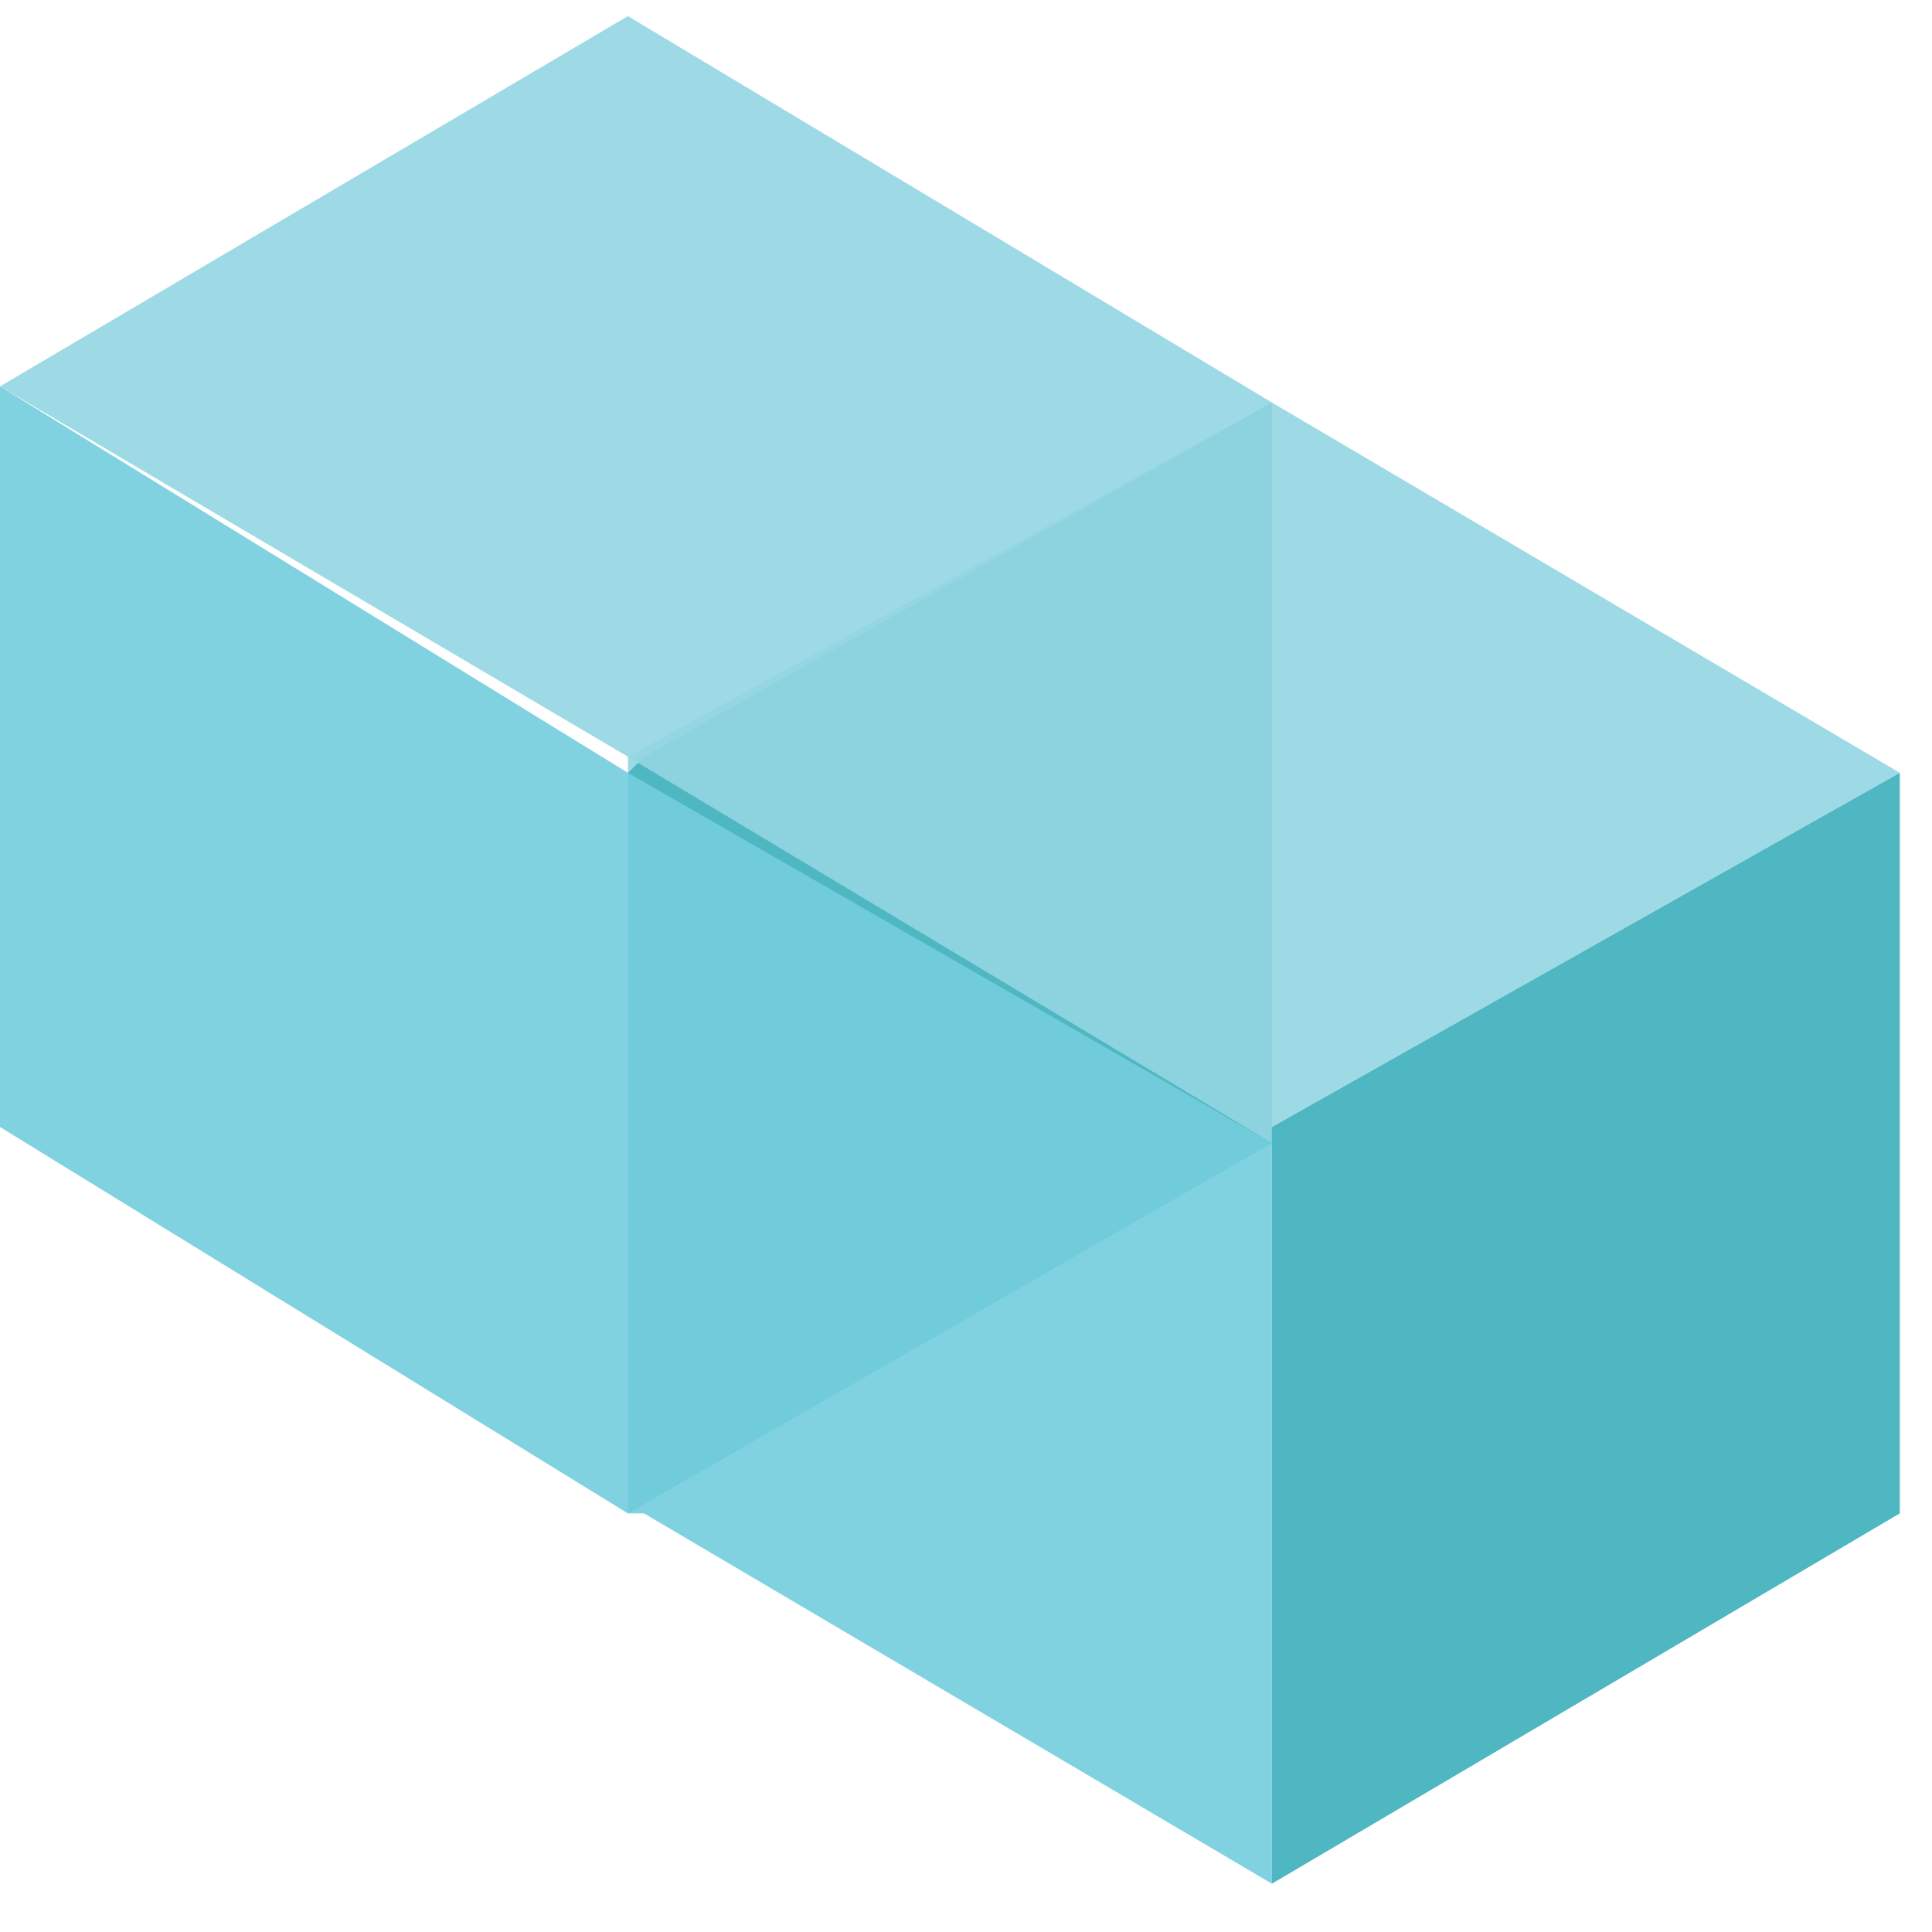 <?xml version="1.0" encoding="utf-8"?>
<!-- Generator: Adobe Illustrator 19.1.1, SVG Export Plug-In . SVG Version: 6.00 Build 0)  -->
<svg version="1.1" id="Слой_1" xmlns="http://www.w3.org/2000/svg" xmlns:xlink="http://www.w3.org/1999/xlink" x="0px" y="0px"
	 viewBox="0 0 12 12" style="enable-background:new 0 0 12 12;" xml:space="preserve">
<style type="text/css">
	.st0{opacity:0.9;enable-background:new    ;}
	.st1{clip-path:url(#SVGID_2_);}
	.st2{clip-path:url(#SVGID_4_);}
	.st3{clip-path:url(#SVGID_6_);fill:#94D6E2;}
	.st4{clip-path:url(#SVGID_8_);}
	.st5{clip-path:url(#SVGID_10_);fill:#73CDDD;}
	.st6{clip-path:url(#SVGID_12_);}
	.st7{clip-path:url(#SVGID_14_);fill:#3CAFBB;}
	.st8{clip-path:url(#SVGID_16_);}
	.st9{clip-path:url(#SVGID_18_);}
	.st10{clip-path:url(#SVGID_20_);fill:#94D6E2;}
	.st11{clip-path:url(#SVGID_22_);}
	.st12{clip-path:url(#SVGID_24_);fill:#73CDDD;}
	.st13{clip-path:url(#SVGID_26_);}
	.st14{clip-path:url(#SVGID_28_);fill:#3CAFBB;}
</style>
<g class="st0">
	<g>
		<defs>
			<rect id="SVGID_1_" width="8" height="10"/>
		</defs>
		<clipPath id="SVGID_2_">
			<use xlink:href="#SVGID_1_"  style="overflow:visible;"/>
		</clipPath>
		<g class="st1">
			<defs>
				<polygon id="SVGID_3_" points="3.9,4.8 3.9,4.8 4,4.7 7.9,2.5 3.9,0.1 0,2.4 3.9,4.7 				"/>
			</defs>
			<clipPath id="SVGID_4_">
				<use xlink:href="#SVGID_3_"  style="overflow:visible;"/>
			</clipPath>
			<g class="st2">
				<defs>
					<rect id="SVGID_5_" width="8" height="10"/>
				</defs>
				<clipPath id="SVGID_6_">
					<use xlink:href="#SVGID_5_"  style="overflow:visible;"/>
				</clipPath>
				<rect x="-5" y="-4.9" class="st3" width="17.9" height="14.6"/>
			</g>
		</g>
		<g class="st1">
			<defs>
				<polygon id="SVGID_7_" points="3.9,9.4 3.9,9.4 3.9,9.4 3.9,4.8 0,2.4 0,7 0,7 				"/>
			</defs>
			<clipPath id="SVGID_8_">
				<use xlink:href="#SVGID_7_"  style="overflow:visible;"/>
			</clipPath>
			<g class="st4">
				<defs>
					<rect id="SVGID_9_" width="8" height="10"/>
				</defs>
				<clipPath id="SVGID_10_">
					<use xlink:href="#SVGID_9_"  style="overflow:visible;"/>
				</clipPath>
				<rect x="-5" y="-2.6" class="st5" width="13.9" height="16.9"/>
			</g>
		</g>
		<g class="st1">
			<defs>
				<polygon id="SVGID_11_" points="7.9,2.5 4,4.7 3.9,4.8 3.9,9.4 3.9,9.4 7.9,7.1 7.9,7.1 7.9,7.1 				"/>
			</defs>
			<clipPath id="SVGID_12_">
				<use xlink:href="#SVGID_11_"  style="overflow:visible;"/>
			</clipPath>
			<g class="st6">
				<defs>
					<rect id="SVGID_13_" width="8" height="10"/>
				</defs>
				<clipPath id="SVGID_14_">
					<use xlink:href="#SVGID_13_"  style="overflow:visible;"/>
				</clipPath>
				<rect x="-1.1" y="-2.5" class="st7" width="13.9" height="16.9"/>
			</g>
		</g>
	</g>
</g>
<g class="st0">
	<g>
		<defs>
			<rect id="SVGID_15_" x="3" y="2" width="9" height="10"/>
		</defs>
		<clipPath id="SVGID_16_">
			<use xlink:href="#SVGID_15_"  style="overflow:visible;"/>
		</clipPath>
		<g class="st8">
			<defs>
				<polygon id="SVGID_17_" points="7.9,7.1 7.9,7.1 7.9,7 11.8,4.8 7.9,2.5 3.9,4.7 				"/>
			</defs>
			<clipPath id="SVGID_18_">
				<use xlink:href="#SVGID_17_"  style="overflow:visible;"/>
			</clipPath>
			<g class="st9">
				<defs>
					<rect id="SVGID_19_" x="3" y="2" width="9" height="10"/>
				</defs>
				<clipPath id="SVGID_20_">
					<use xlink:href="#SVGID_19_"  style="overflow:visible;"/>
				</clipPath>
				<rect x="-1.1" y="-2.5" class="st10" width="17.9" height="14.6"/>
			</g>
		</g>
		<g class="st8">
			<defs>
				<polygon id="SVGID_21_" points="7.9,11.7 7.9,11.7 7.9,7.1 3.9,4.8 3.9,4.7 3.9,9.4 4,9.4 				"/>
			</defs>
			<clipPath id="SVGID_22_">
				<use xlink:href="#SVGID_21_"  style="overflow:visible;"/>
			</clipPath>
			<g class="st11">
				<defs>
					<rect id="SVGID_23_" x="3" y="2" width="9" height="10"/>
				</defs>
				<clipPath id="SVGID_24_">
					<use xlink:href="#SVGID_23_"  style="overflow:visible;"/>
				</clipPath>
				<rect x="-1.1" y="-0.3" class="st12" width="13.9" height="16.9"/>
			</g>
		</g>
		<g class="st8">
			<defs>
				<polygon id="SVGID_25_" points="11.8,4.8 7.9,7 7.9,7.1 7.9,11.7 7.9,11.7 7.9,11.7 11.8,9.4 11.8,9.4 				"/>
			</defs>
			<clipPath id="SVGID_26_">
				<use xlink:href="#SVGID_25_"  style="overflow:visible;"/>
			</clipPath>
			<g class="st13">
				<defs>
					<rect id="SVGID_27_" x="3" y="2" width="9" height="10"/>
				</defs>
				<clipPath id="SVGID_28_">
					<use xlink:href="#SVGID_27_"  style="overflow:visible;"/>
				</clipPath>
				<rect x="2.9" y="-0.2" class="st14" width="13.9" height="16.9"/>
			</g>
		</g>
	</g>
</g>
</svg>
